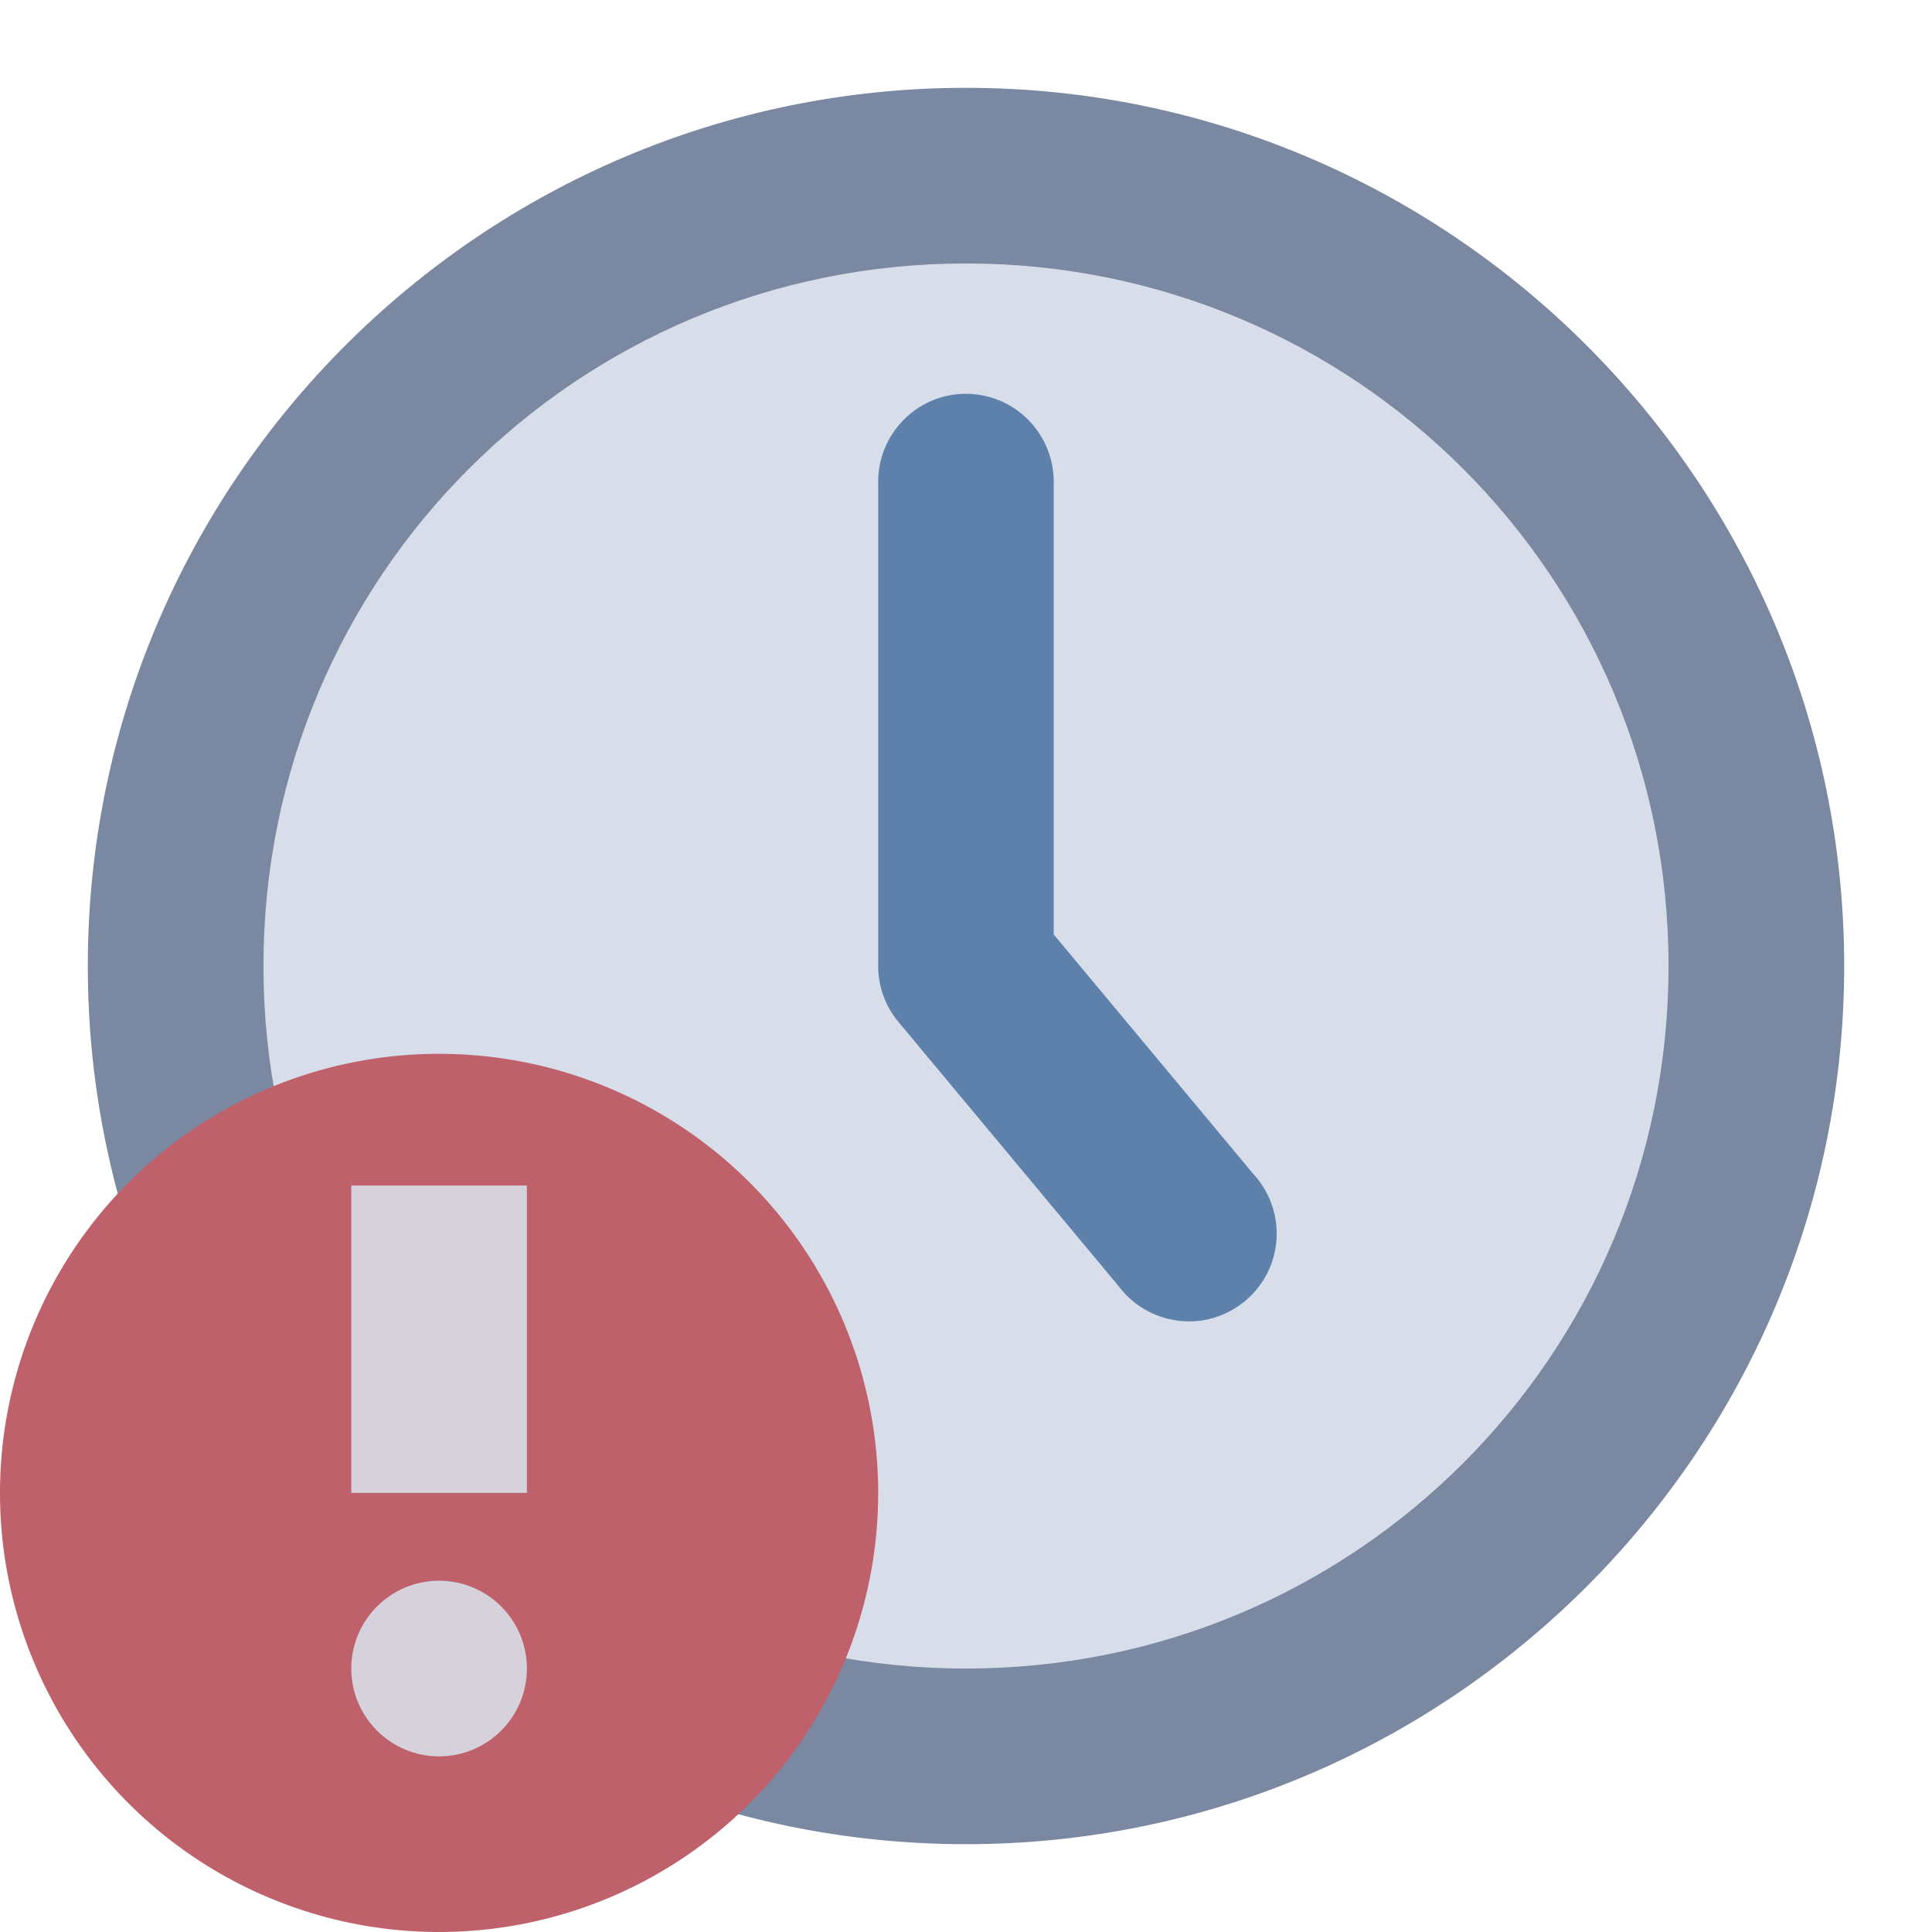 <svg viewBox="0 0 22 22" xmlns="http://www.w3.org/2000/svg">
 <g transform="translate(-1 -1)">
  <path d="m21 12a9 9 0 0 1-18 0 9 9 0 1 1 18 0z" fill="#d8dee9" fill-rule="evenodd"/>
  <path d="m11.984 5.484c-0.551 8e-3 -0.992 0.465-0.984 1.016v5.5c0 0.234 0.082 0.461 0.234 0.641l2.5 3c0.223 0.301 0.59 0.449 0.957 0.395 0.367-0.059 0.672-0.313 0.793-0.664 0.121-0.352 0.035-0.742-0.219-1.012l-2.266-2.719v-5.141c4e-3 -0.27-0.102-0.531-0.293-0.723-0.191-0.191-0.453-0.297-0.723-0.293z" fill="#5e81ac"/>
  <path d="m12 2c-5.512 0-10 4.488-10 10s4.488 10 10 10 10-4.488 10-10-4.488-10-10-10zm0 2c4.43 0 8 3.57 8 8s-3.57 8-8 8-8-3.57-8-8 3.57-8 8-8z" fill="#7b88a1"/>
 </g>
 <path d="m10 17a5 5 0 0 1-10 0 5 5 0 1 1 10 0" fill="#bf616a" fill-rule="evenodd"/>
 <path d="m4 13.5h2v3.5h-2v-3.5" fill="#d8dee9" fill-opacity=".9"/>
 <path d="m4 19c0-0.552 0.448-1 1-1s1 0.448 1 1-0.448 1-1 1-1-0.448-1-1" fill="#d8dee9" fill-opacity=".9" fill-rule="evenodd"/>
</svg>
